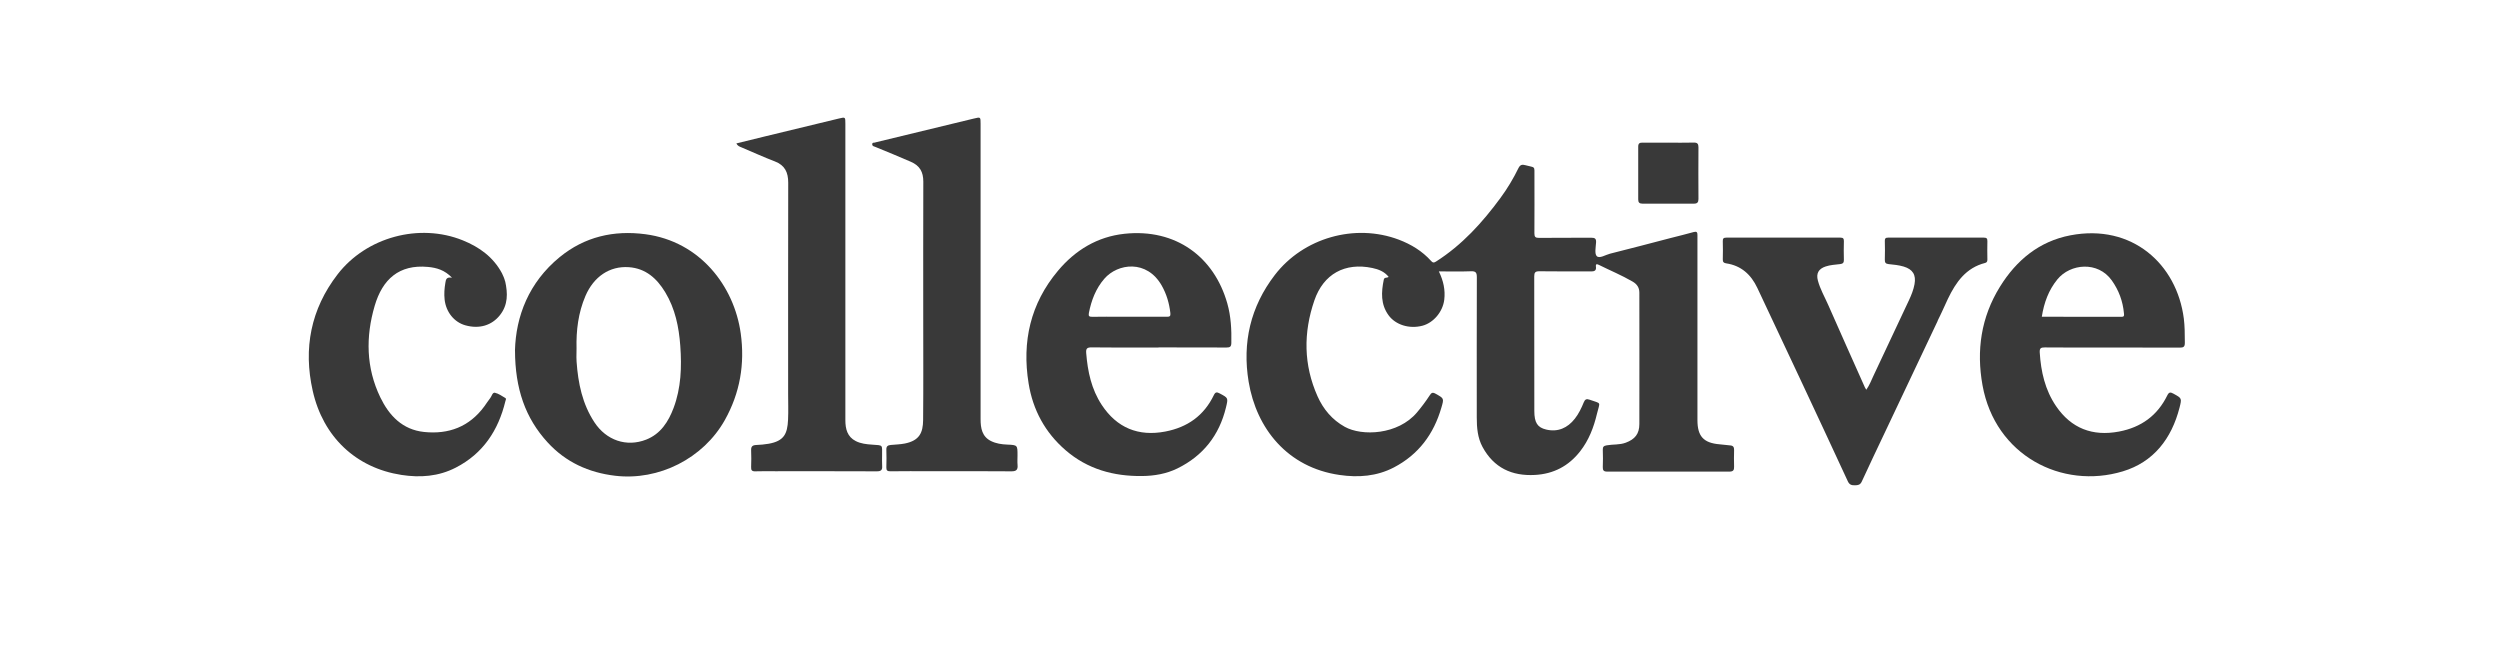 <svg width="170" height="45" viewBox="0 0 170 45" fill="none" xmlns="http://www.w3.org/2000/svg">
<g clip-path="url(#clip0_4318_68770)">
<path d="M97.843 18.457C98.157 19.104 98.287 19.725 98.21 20.38C98.111 21.203 97.475 21.954 96.718 22.151C95.832 22.38 94.901 22.095 94.42 21.435C93.879 20.689 93.923 19.863 94.097 19.018C94.136 18.833 94.304 18.919 94.429 18.83C94.141 18.463 93.738 18.311 93.318 18.223C91.457 17.831 89.995 18.629 89.377 20.43C88.623 22.623 88.639 24.816 89.595 26.954C89.987 27.829 90.587 28.547 91.448 29.025C92.617 29.674 95.061 29.575 96.351 28.05C96.663 27.68 96.953 27.294 97.216 26.89C97.329 26.716 97.406 26.653 97.616 26.771C98.199 27.097 98.199 27.084 98.014 27.719C97.495 29.517 96.462 30.909 94.785 31.785C93.619 32.392 92.368 32.484 91.092 32.298C87.548 31.79 85.435 29.141 84.907 25.957C84.468 23.302 85.032 20.855 86.686 18.701C88.628 16.171 92.136 15.171 95.119 16.297C95.956 16.615 96.71 17.071 97.315 17.745C97.425 17.869 97.492 17.886 97.649 17.786C99.422 16.657 100.804 15.132 102.035 13.455C102.505 12.817 102.908 12.143 103.254 11.433C103.37 11.199 103.51 11.171 103.72 11.232C104.411 11.425 104.342 11.232 104.342 11.997C104.345 13.287 104.347 14.574 104.339 15.864C104.339 16.104 104.403 16.179 104.648 16.176C105.833 16.162 107.018 16.176 108.203 16.165C108.457 16.165 108.549 16.226 108.532 16.491C108.513 16.811 108.419 17.262 108.582 17.419C108.77 17.599 109.17 17.331 109.474 17.253C110.855 16.908 112.23 16.543 113.609 16.184C114.131 16.049 114.656 15.925 115.175 15.778C115.371 15.723 115.429 15.792 115.426 15.972C115.426 16.074 115.426 16.179 115.426 16.281C115.426 20.377 115.426 24.473 115.426 28.57C115.426 29.669 115.843 30.122 116.932 30.213C117.172 30.232 117.412 30.268 117.653 30.288C117.857 30.302 117.923 30.406 117.918 30.603C117.907 30.981 117.907 31.362 117.918 31.741C117.926 31.973 117.851 32.069 117.603 32.069C114.83 32.064 112.056 32.064 109.283 32.069C109.054 32.069 108.982 31.984 108.99 31.76C109.004 31.37 109.007 30.978 108.99 30.586C108.982 30.376 109.062 30.315 109.258 30.282C109.687 30.205 110.134 30.26 110.551 30.103C111.181 29.868 111.474 29.503 111.476 28.84C111.485 25.86 111.476 22.88 111.476 19.899C111.476 19.551 111.311 19.319 111.018 19.148C110.272 18.714 109.474 18.386 108.703 18.002C108.56 17.93 108.502 17.977 108.521 18.115C108.573 18.449 108.375 18.46 108.129 18.457C106.977 18.452 105.828 18.463 104.676 18.446C104.394 18.444 104.328 18.532 104.328 18.797C104.336 21.847 104.334 24.896 104.334 27.945C104.334 28.741 104.546 29.07 105.143 29.21C105.927 29.395 106.59 29.111 107.09 28.47C107.355 28.133 107.538 27.747 107.698 27.354C107.783 27.144 107.888 27.108 108.096 27.18C108.932 27.479 108.797 27.28 108.593 28.139C108.375 29.058 108.043 29.934 107.446 30.694C106.662 31.694 105.643 32.227 104.378 32.296C102.806 32.384 101.577 31.807 100.812 30.393C100.475 29.771 100.42 29.078 100.42 28.385C100.42 25.208 100.414 22.034 100.425 18.858C100.425 18.549 100.364 18.433 100.027 18.446C99.315 18.474 98.602 18.455 97.823 18.455L97.843 18.457Z" fill="#393939"/>
<path d="M131.767 21.811C130.576 24.324 129.386 26.835 128.198 29.349C127.662 30.481 127.121 31.611 126.599 32.749C126.494 32.975 126.345 32.997 126.135 33C125.911 33.003 125.762 32.967 125.652 32.729C124.596 30.445 123.533 28.164 122.464 25.885C121.481 23.783 120.489 21.684 119.5 19.582C119.072 18.673 118.404 18.06 117.379 17.908C117.208 17.883 117.147 17.814 117.15 17.64C117.161 17.226 117.161 16.811 117.15 16.397C117.144 16.217 117.205 16.159 117.387 16.159C119.975 16.165 122.564 16.165 125.152 16.159C125.337 16.159 125.386 16.226 125.384 16.4C125.375 16.825 125.37 17.25 125.384 17.676C125.389 17.875 125.306 17.936 125.127 17.958C124.798 17.999 124.461 18.013 124.143 18.12C123.663 18.281 123.486 18.59 123.616 19.079C123.771 19.659 124.074 20.181 124.315 20.728C125.138 22.601 125.975 24.465 126.809 26.335C126.831 26.385 126.864 26.432 126.906 26.504C127.127 26.197 127.248 25.863 127.397 25.548C128.209 23.835 129.013 22.117 129.817 20.399C129.977 20.057 130.118 19.703 130.187 19.328C130.303 18.689 130.071 18.314 129.45 18.126C129.118 18.027 128.773 17.994 128.43 17.96C128.226 17.941 128.16 17.855 128.168 17.654C128.182 17.228 128.179 16.803 128.168 16.378C128.165 16.215 128.218 16.159 128.383 16.159C130.557 16.165 132.731 16.165 134.905 16.159C135.087 16.159 135.145 16.217 135.142 16.397C135.131 16.811 135.137 17.226 135.142 17.64C135.142 17.753 135.123 17.844 134.996 17.878C133.684 18.209 132.999 19.192 132.457 20.322C132.319 20.612 132.19 20.905 132.054 21.198C131.952 21.399 131.869 21.606 131.761 21.805L131.767 21.811Z" fill="#393939"/>
<path d="M34.352 19.128C34.532 19.941 34.551 20.725 33.998 21.427C33.443 22.131 32.59 22.388 31.64 22.12C30.883 21.907 30.328 21.219 30.234 20.371C30.192 19.99 30.22 19.615 30.284 19.239C30.319 19.023 30.341 18.814 30.736 18.885C30.239 18.363 29.692 18.206 29.101 18.151C27.132 17.968 26.008 18.996 25.48 20.791C24.861 22.893 24.889 25.006 25.861 27.02C26.463 28.266 27.369 29.218 28.833 29.373C30.507 29.55 31.916 29.022 32.938 27.628C33.073 27.442 33.197 27.246 33.338 27.067C33.441 26.937 33.485 26.672 33.656 26.708C33.905 26.763 34.131 26.929 34.358 27.061C34.449 27.114 34.383 27.208 34.366 27.282C33.885 29.268 32.849 30.843 30.993 31.798C29.825 32.401 28.571 32.492 27.298 32.295C24.215 31.818 21.972 29.721 21.265 26.575C20.616 23.692 21.133 21.02 22.958 18.653C24.911 16.123 28.513 15.148 31.471 16.344C32.593 16.797 33.546 17.48 34.134 18.582C34.222 18.758 34.3 18.941 34.347 19.134L34.352 19.128Z" fill="#393939"/>
<path d="M50.066 9.754C50.743 9.588 51.395 9.425 52.049 9.268C53.712 8.864 55.375 8.464 57.038 8.061C57.488 7.953 57.485 7.95 57.485 8.417C57.485 15.134 57.485 21.855 57.485 28.572C57.485 29.174 57.62 29.705 58.195 29.995C58.532 30.166 58.913 30.21 59.297 30.235C60.095 30.288 59.971 30.235 59.982 30.959C59.985 31.199 59.968 31.442 59.987 31.682C60.01 31.97 59.902 32.053 59.615 32.05C57.314 32.039 55.013 32.044 52.712 32.044C52.265 32.044 51.814 32.033 51.367 32.05C51.132 32.058 51.066 31.978 51.077 31.754C51.091 31.376 51.093 30.995 51.077 30.616C51.066 30.357 51.176 30.271 51.419 30.26C51.707 30.246 51.994 30.224 52.276 30.174C53.303 29.986 53.543 29.52 53.588 28.542C53.615 27.956 53.593 27.368 53.593 26.782C53.593 21.996 53.588 17.212 53.599 12.425C53.599 11.726 53.378 11.24 52.693 10.977C51.922 10.682 51.171 10.337 50.408 10.016C50.281 9.964 50.151 9.922 50.074 9.754H50.066Z" fill="#393939"/>
<path d="M59.562 9.674C61.783 9.138 64.003 8.599 66.224 8.061C66.683 7.95 66.68 7.948 66.68 8.417C66.68 15.113 66.68 21.808 66.68 28.506C66.68 29.116 66.779 29.694 67.395 29.995C67.735 30.161 68.114 30.219 68.497 30.232C69.191 30.263 69.191 30.268 69.191 30.962C69.191 31.18 69.174 31.401 69.194 31.616C69.224 31.939 69.113 32.055 68.771 32.05C66.931 32.033 65.089 32.042 63.247 32.042C62.349 32.042 61.451 32.033 60.553 32.047C60.344 32.05 60.266 31.997 60.272 31.782C60.286 31.379 60.283 30.975 60.272 30.575C60.266 30.351 60.363 30.277 60.576 30.257C60.896 30.227 61.217 30.221 61.534 30.158C62.531 29.956 62.763 29.412 62.772 28.567C62.794 26.288 62.78 24.012 62.78 21.733C62.78 18.604 62.774 15.474 62.785 12.345C62.785 11.699 62.551 11.265 61.935 11C61.145 10.66 60.352 10.326 59.554 10.003C59.454 9.958 59.308 9.953 59.311 9.804C59.316 9.649 59.482 9.735 59.554 9.671L59.562 9.674Z" fill="#393939"/>
<path d="M113.448 9.702C114.023 9.702 114.598 9.71 115.175 9.696C115.418 9.691 115.495 9.776 115.495 10.014C115.487 11.188 115.487 12.359 115.495 13.533C115.495 13.754 115.415 13.848 115.197 13.848C114.023 13.845 112.852 13.845 111.678 13.848C111.476 13.848 111.396 13.762 111.399 13.555C111.405 12.359 111.405 11.163 111.399 9.967C111.399 9.749 111.496 9.696 111.692 9.699C112.277 9.707 112.866 9.699 113.451 9.699L113.448 9.702Z" fill="#393939"/>
<path fill-rule="evenodd" clip-rule="evenodd" d="M38.064 17.48C35.954 19.203 35.078 21.518 35.018 23.827L35.02 23.824C35.026 26.432 35.719 28.426 37.238 30.083C38.465 31.423 40.023 32.136 41.829 32.351C44.798 32.705 47.823 31.174 49.287 28.567C50.322 26.722 50.657 24.75 50.37 22.672C49.925 19.46 47.607 16.419 43.884 15.927C41.73 15.643 39.757 16.099 38.064 17.48ZM39.81 20.126C39.321 21.267 39.175 22.471 39.205 23.7V23.703C39.205 23.799 39.203 23.895 39.201 23.99C39.197 24.194 39.193 24.397 39.208 24.601C39.313 26.059 39.597 27.468 40.423 28.719C41.227 29.94 42.6 30.42 43.942 29.893C44.928 29.503 45.45 28.677 45.804 27.741C46.315 26.379 46.364 24.957 46.26 23.523C46.166 22.236 45.914 20.993 45.235 19.872C44.666 18.933 43.909 18.248 42.757 18.168C41.459 18.079 40.376 18.808 39.81 20.126Z" fill="#393939"/>
<path fill-rule="evenodd" clip-rule="evenodd" d="M77.639 23.632C78.019 23.631 78.398 23.631 78.778 23.631L78.781 23.625C79.089 23.625 79.398 23.625 79.706 23.625C80.939 23.625 82.172 23.624 83.405 23.631C83.637 23.631 83.725 23.576 83.731 23.327C83.75 22.413 83.706 21.509 83.455 20.626C82.557 17.466 79.955 15.527 76.466 15.897C74.624 16.093 73.116 17.01 71.939 18.416C70.072 20.642 69.484 23.23 69.945 26.07C70.238 27.879 71.064 29.409 72.461 30.616C73.959 31.909 75.729 32.392 77.662 32.37C78.494 32.362 79.314 32.221 80.068 31.851C81.814 30.992 82.908 29.6 83.366 27.708C83.445 27.38 83.484 27.219 83.43 27.101C83.377 26.983 83.23 26.908 82.938 26.752C82.745 26.65 82.648 26.65 82.543 26.865C81.869 28.263 80.753 29.056 79.234 29.346C77.406 29.694 75.947 29.092 74.922 27.539C74.213 26.465 73.964 25.266 73.862 24.015C73.837 23.716 73.906 23.62 74.224 23.622C75.363 23.635 76.501 23.633 77.639 23.632ZM76.168 21.537C76.378 21.537 76.588 21.537 76.798 21.537C77.041 21.537 77.284 21.537 77.527 21.536C78.135 21.535 78.742 21.534 79.35 21.54C79.546 21.543 79.607 21.493 79.585 21.289C79.51 20.628 79.328 20.004 79.002 19.427C77.986 17.631 76.002 17.905 75.094 18.955C74.514 19.626 74.213 20.421 74.044 21.28C74 21.512 74.074 21.543 74.282 21.543C74.909 21.534 75.538 21.535 76.168 21.537Z" fill="#393939"/>
<path fill-rule="evenodd" clip-rule="evenodd" d="M142.488 23.631C142.871 23.631 143.253 23.631 143.636 23.631V23.634C144.018 23.634 144.401 23.633 144.783 23.633C145.931 23.632 147.079 23.631 148.226 23.639C148.478 23.639 148.569 23.581 148.569 23.316C148.569 23.277 148.568 23.237 148.568 23.198C148.566 22.687 148.564 22.174 148.5 21.664C148.025 17.952 144.973 15.198 140.785 16.002C138.669 16.408 137.117 17.689 135.998 19.496C134.714 21.567 134.383 23.827 134.811 26.2C135.672 30.973 140.205 33.301 144.348 32.053C146.447 31.42 147.666 29.829 148.207 27.724C148.37 27.086 148.365 27.083 147.821 26.784C147.812 26.779 147.802 26.774 147.793 26.768C147.588 26.655 147.489 26.658 147.378 26.884C146.704 28.26 145.602 29.058 144.094 29.346C142.288 29.688 140.84 29.127 139.81 27.614C139.062 26.514 138.783 25.271 138.702 23.965C138.686 23.672 138.783 23.625 139.045 23.625C140.193 23.634 141.34 23.633 142.488 23.631ZM139.904 18.996C139.305 19.728 138.995 20.579 138.843 21.537V21.54C139.304 21.54 139.762 21.54 140.218 21.54C141.578 21.539 142.92 21.538 144.26 21.543C144.451 21.545 144.442 21.451 144.431 21.332C144.43 21.323 144.429 21.312 144.428 21.302C144.354 20.482 144.08 19.742 143.603 19.07C142.655 17.739 140.78 17.924 139.904 18.996Z" fill="#393939"/>
</g>
<defs>
<clipPath id="clip0_4318_68770">
<rect width="127.566" height="25" fill="white" transform="translate(21 8)"/>
</clipPath>
</defs>
</svg>
